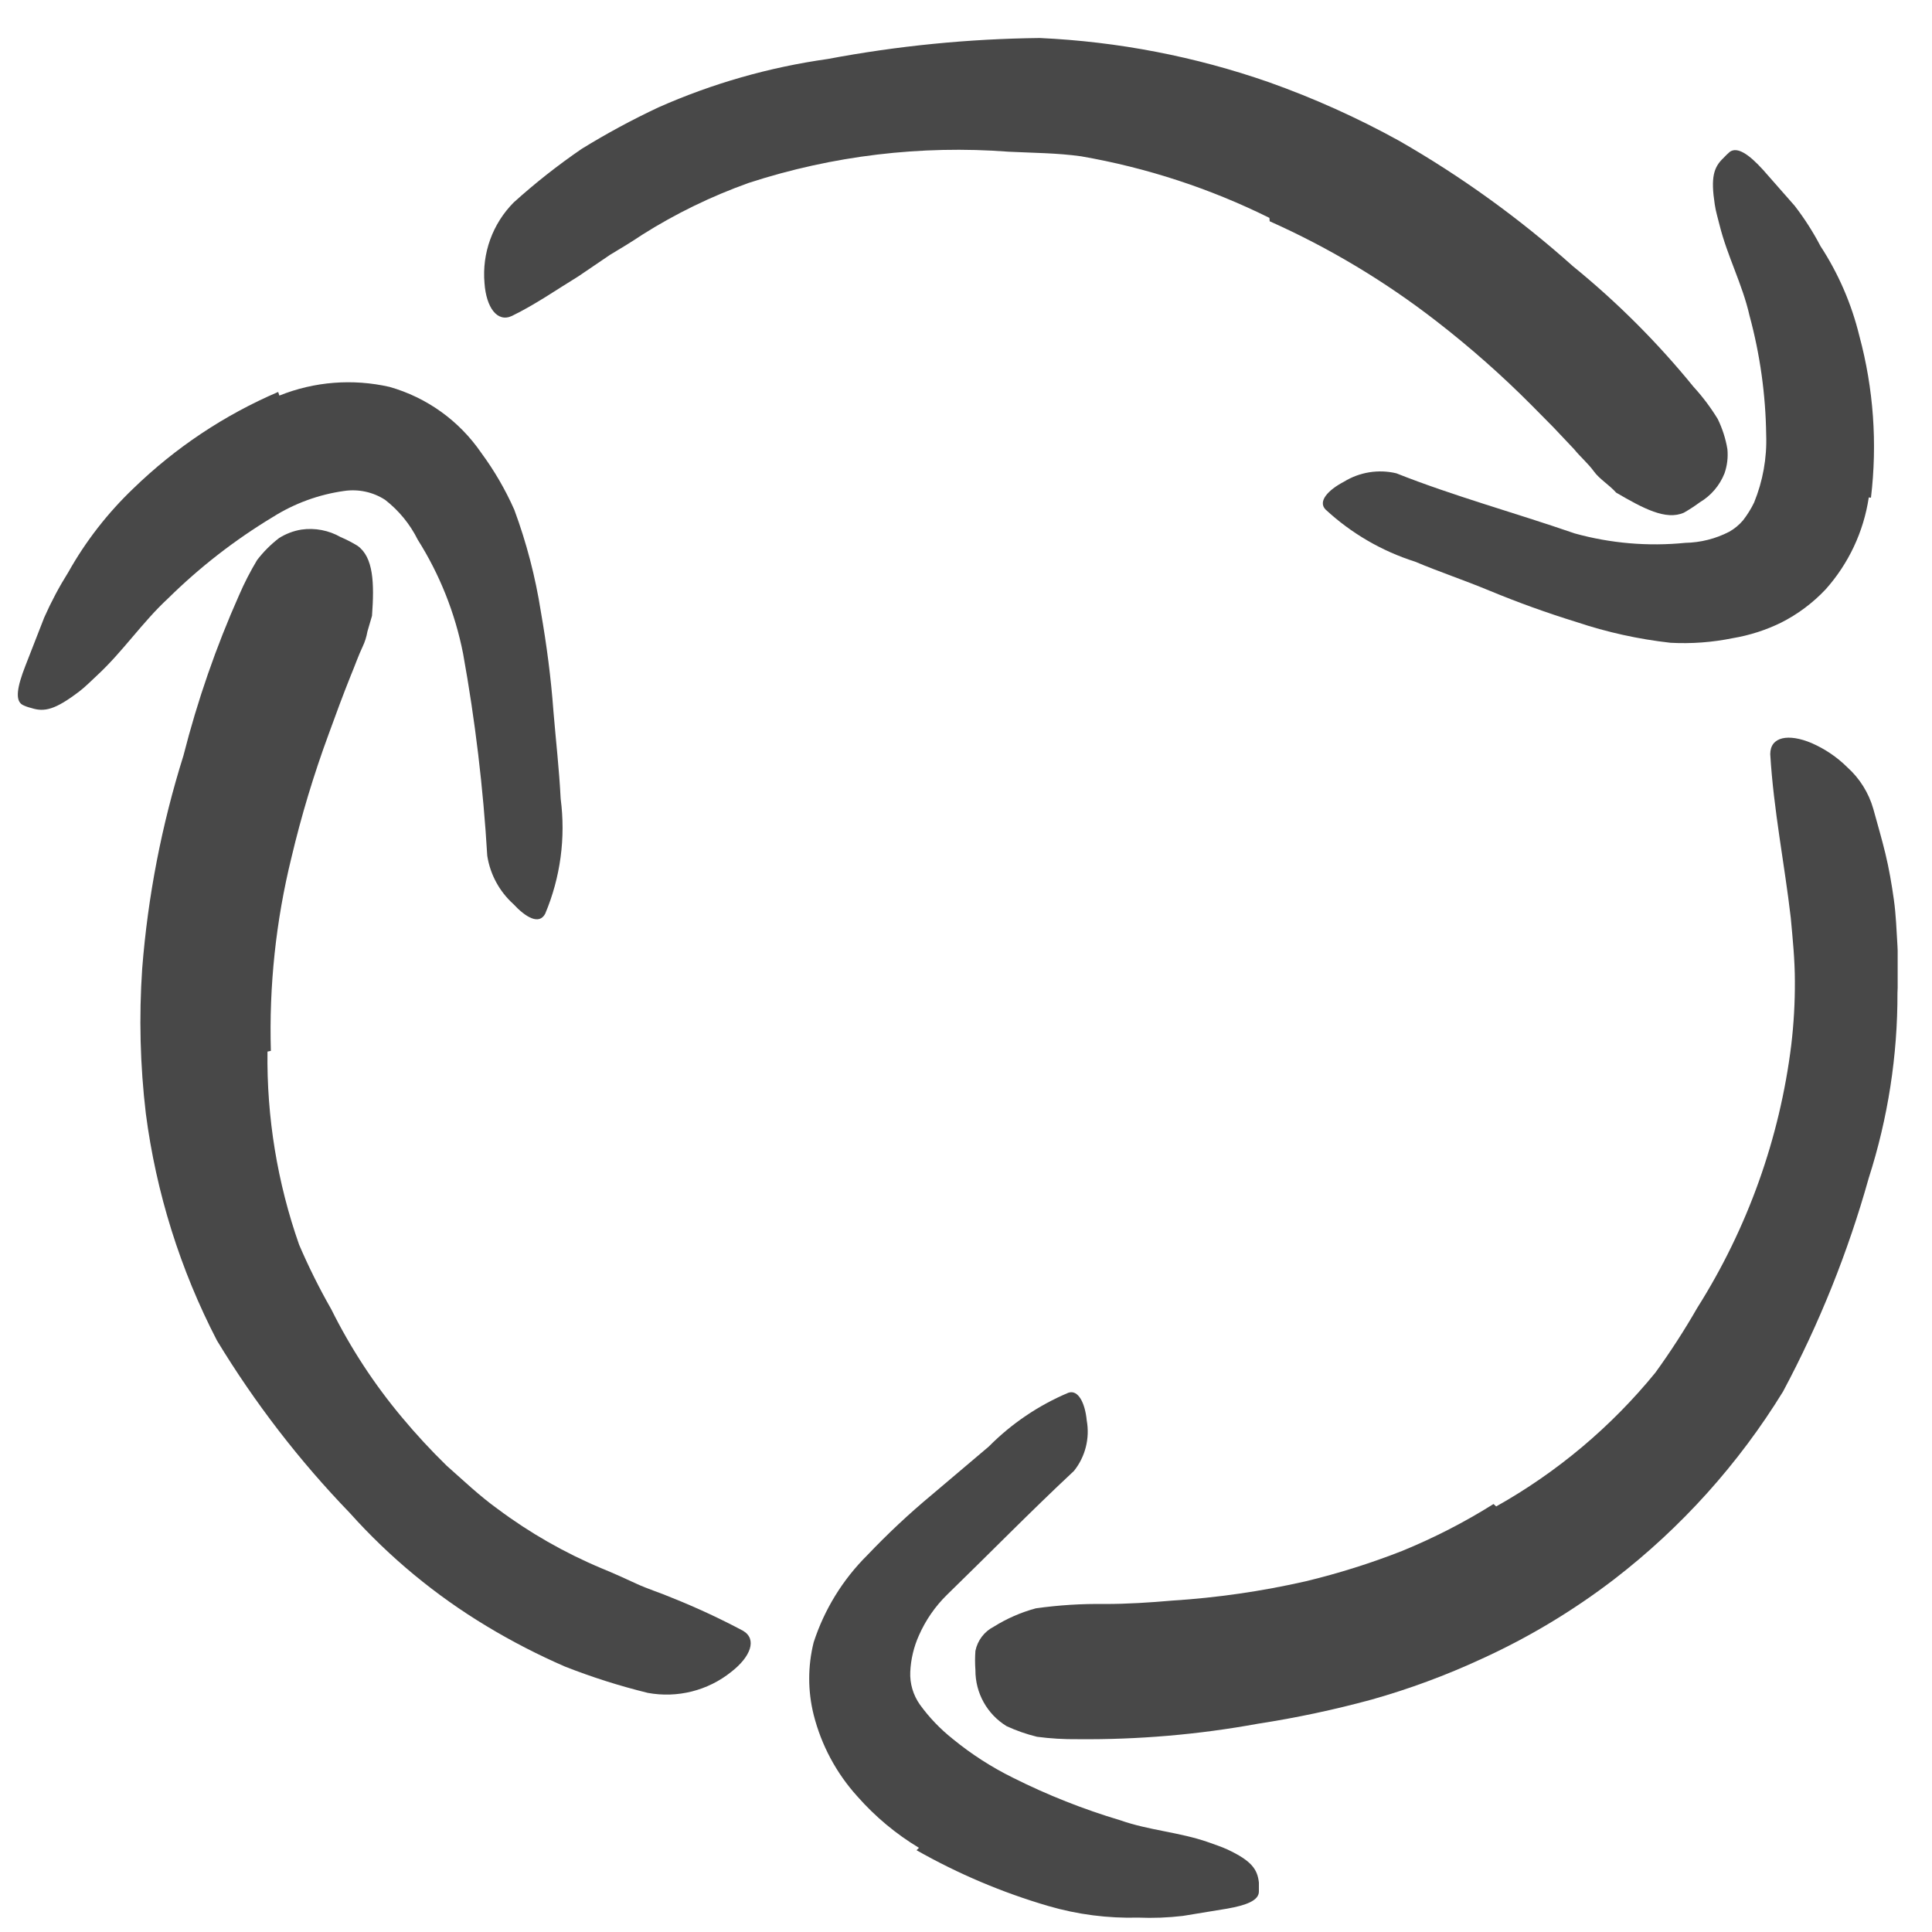 <svg width="40" height="40" viewBox="0 0 40 40" fill="none" xmlns="http://www.w3.org/2000/svg">
<g clip-path="url(#clip0_2314_437)">
<path d="M26.282 4.511C25.05 3.9 23.737 3.471 22.383 3.236C21.883 3.166 21.383 3.166 20.883 3.141C19.065 3.003 17.238 3.222 15.504 3.786C14.73 4.062 13.989 4.422 13.295 4.861C13.08 5.006 12.855 5.141 12.63 5.276L11.975 5.721C11.525 5.996 11.09 6.301 10.601 6.54C10.296 6.685 10.066 6.366 10.031 5.861C9.977 5.242 10.198 4.632 10.636 4.191C11.08 3.79 11.551 3.419 12.045 3.081C12.558 2.765 13.089 2.478 13.635 2.222C14.749 1.728 15.927 1.392 17.134 1.222C18.583 0.949 20.053 0.803 21.528 0.787C23.145 0.861 24.743 1.169 26.271 1.702C27.203 2.033 28.106 2.439 28.971 2.917C30.256 3.654 31.46 4.523 32.565 5.511C33.481 6.256 34.319 7.094 35.064 8.01C35.252 8.215 35.419 8.438 35.564 8.675C35.66 8.873 35.728 9.083 35.764 9.3C35.78 9.469 35.76 9.639 35.704 9.8C35.605 10.05 35.426 10.261 35.194 10.399C35.088 10.477 34.978 10.549 34.864 10.614C34.494 10.779 34.025 10.529 33.46 10.199C33.325 10.044 33.115 9.92 33 9.76C32.885 9.6 32.715 9.455 32.59 9.3L32.16 8.845L31.715 8.395C31.097 7.773 30.439 7.192 29.746 6.655C28.68 5.827 27.519 5.131 26.287 4.581L26.282 4.511Z" fill="#0C0C0C" fill-opacity="0.753"/>
<path d="M38.691 10.299C38.585 11.007 38.274 11.669 37.797 12.203C37.531 12.485 37.218 12.719 36.872 12.893C36.556 13.047 36.219 13.155 35.872 13.213C35.45 13.299 35.018 13.331 34.587 13.308C33.924 13.234 33.271 13.09 32.638 12.878C32.023 12.688 31.428 12.473 30.848 12.233C30.268 11.993 29.808 11.844 29.299 11.629C28.608 11.41 27.975 11.041 27.444 10.549C27.279 10.379 27.499 10.144 27.824 9.974C28.148 9.774 28.538 9.711 28.909 9.799C30.093 10.269 31.358 10.614 32.603 11.044C33.347 11.25 34.124 11.316 34.892 11.239C35.209 11.233 35.52 11.155 35.802 11.009C35.91 10.948 36.007 10.868 36.087 10.774C36.176 10.659 36.254 10.535 36.317 10.404C36.498 9.96 36.584 9.483 36.567 9.004C36.556 8.17 36.44 7.34 36.222 6.535C36.077 5.89 35.762 5.305 35.602 4.661C35.567 4.516 35.522 4.376 35.502 4.231C35.417 3.676 35.477 3.466 35.682 3.271C35.724 3.225 35.77 3.182 35.817 3.141C35.972 3.036 36.207 3.191 36.502 3.516L37.157 4.261C37.359 4.523 37.538 4.802 37.691 5.095C38.063 5.665 38.335 6.294 38.496 6.955C38.79 8.046 38.871 9.183 38.736 10.304L38.691 10.299Z" fill="#0C0C0C" fill-opacity="0.753"/>
<path d="M5.538 21.772C5.52 23.133 5.742 24.487 6.193 25.771C6.389 26.228 6.611 26.674 6.858 27.106C7.256 27.907 7.747 28.659 8.322 29.345C8.613 29.694 8.922 30.028 9.247 30.345C9.592 30.65 9.927 30.97 10.302 31.24C10.966 31.736 11.687 32.148 12.451 32.469C12.696 32.569 12.951 32.684 13.176 32.789C13.401 32.894 13.676 32.979 13.921 33.084C14.421 33.284 14.91 33.511 15.385 33.764C15.68 33.939 15.54 34.304 15.14 34.614C14.655 35.004 14.023 35.162 13.411 35.049C12.828 34.906 12.255 34.724 11.696 34.504C11.139 34.262 10.598 33.983 10.077 33.669C9.02 33.033 8.065 32.243 7.243 31.325C6.196 30.241 5.274 29.044 4.493 27.756C3.731 26.286 3.232 24.694 3.019 23.052C2.901 22.057 2.876 21.053 2.944 20.053C3.061 18.556 3.348 17.077 3.798 15.644C4.088 14.504 4.474 13.39 4.953 12.315C5.06 12.067 5.184 11.827 5.323 11.595C5.454 11.424 5.607 11.271 5.778 11.14C5.918 11.052 6.074 10.992 6.238 10.965C6.519 10.924 6.806 10.979 7.053 11.12C7.174 11.171 7.291 11.232 7.402 11.3C7.732 11.535 7.752 12.07 7.702 12.75L7.607 13.075C7.588 13.184 7.555 13.29 7.507 13.39C7.417 13.58 7.347 13.785 7.263 13.985C7.103 14.384 6.953 14.789 6.803 15.204C6.495 16.04 6.238 16.892 6.033 17.759C5.712 19.066 5.569 20.411 5.608 21.757L5.538 21.772Z" fill="#0C0C0C" fill-opacity="0.753"/>
<path d="M5.784 8.19C6.508 7.899 7.303 7.837 8.064 8.01C8.837 8.229 9.509 8.712 9.963 9.375C10.234 9.742 10.463 10.137 10.648 10.554C10.901 11.237 11.085 11.944 11.198 12.664C11.318 13.354 11.408 14.038 11.458 14.723C11.508 15.328 11.578 15.933 11.608 16.538C11.714 17.345 11.604 18.166 11.288 18.917C11.163 19.157 10.883 18.992 10.628 18.717C10.339 18.456 10.148 18.103 10.088 17.717C10.005 16.314 9.838 14.917 9.588 13.534C9.423 12.696 9.105 11.896 8.649 11.174C8.489 10.852 8.258 10.57 7.974 10.349C7.723 10.186 7.42 10.121 7.124 10.165C6.6 10.238 6.097 10.422 5.649 10.704C4.863 11.178 4.134 11.744 3.48 12.389C2.94 12.889 2.545 13.489 2.005 13.988C1.885 14.098 1.775 14.213 1.645 14.313C1.146 14.693 0.921 14.748 0.646 14.658C0.583 14.643 0.523 14.622 0.466 14.593C0.306 14.503 0.356 14.218 0.526 13.784L0.916 12.784C1.06 12.459 1.227 12.145 1.416 11.844C1.775 11.204 2.229 10.621 2.76 10.114C3.629 9.27 4.645 8.592 5.759 8.115L5.784 8.19Z" fill="#0C0C0C" fill-opacity="0.753"/>
<path d="M30.977 31.189C32.239 30.481 33.357 29.541 34.272 28.42C34.585 27.988 34.875 27.539 35.141 27.076C36.182 25.428 36.846 23.571 37.086 21.637C37.138 21.199 37.163 20.759 37.161 20.317C37.161 19.878 37.116 19.438 37.076 19.003C36.946 17.878 36.721 16.779 36.651 15.614C36.651 15.249 37.031 15.184 37.506 15.384C37.781 15.504 38.032 15.673 38.245 15.884C38.503 16.116 38.69 16.415 38.785 16.748C38.87 17.058 38.96 17.363 39.035 17.673C39.11 17.983 39.165 18.303 39.21 18.623C39.255 18.943 39.265 19.263 39.285 19.583C39.303 19.906 39.303 20.229 39.285 20.552C39.289 21.855 39.088 23.151 38.69 24.391C38.261 25.924 37.666 27.406 36.916 28.81C35.996 30.308 34.81 31.626 33.417 32.699C32.566 33.351 31.643 33.905 30.667 34.349C29.934 34.688 29.175 34.969 28.398 35.188C27.623 35.399 26.837 35.566 26.044 35.688C24.812 35.913 23.562 36.02 22.31 36.008C22.029 36.011 21.748 35.995 21.47 35.958C21.253 35.905 21.042 35.831 20.84 35.738C20.437 35.491 20.192 35.051 20.195 34.578C20.185 34.445 20.185 34.312 20.195 34.179C20.239 33.963 20.379 33.779 20.575 33.679C20.845 33.51 21.138 33.382 21.445 33.299C21.918 33.232 22.396 33.202 22.874 33.209C23.339 33.209 23.804 33.179 24.264 33.139C25.196 33.08 26.122 32.946 27.033 32.739C27.713 32.575 28.381 32.365 29.033 32.109C29.689 31.84 30.321 31.516 30.922 31.139L30.977 31.189Z" fill="#0C0C0C" fill-opacity="0.753"/>
<path d="M19.026 38.257C18.549 37.97 18.119 37.611 17.751 37.193C17.315 36.712 17.005 36.132 16.846 35.503C16.723 35.011 16.723 34.496 16.846 34.003C17.067 33.322 17.448 32.703 17.956 32.199C18.376 31.757 18.822 31.339 19.291 30.949L20.471 29.95C20.942 29.474 21.503 29.095 22.12 28.835C22.325 28.765 22.465 29.05 22.5 29.41C22.566 29.78 22.47 30.161 22.235 30.454C21.33 31.299 20.471 32.179 19.611 33.014C19.364 33.255 19.165 33.542 19.026 33.858C18.919 34.096 18.858 34.353 18.846 34.613C18.835 34.856 18.906 35.095 19.046 35.293C19.239 35.56 19.468 35.798 19.726 36.003C20.11 36.318 20.53 36.588 20.976 36.808C21.688 37.165 22.431 37.459 23.195 37.687C23.79 37.897 24.42 37.932 25.019 38.142C25.154 38.192 25.284 38.232 25.414 38.292C25.914 38.527 26.034 38.702 26.064 38.977C26.064 39.042 26.064 39.107 26.064 39.162C26.064 39.347 25.804 39.447 25.404 39.517L24.489 39.667C24.183 39.703 23.873 39.715 23.565 39.702C22.936 39.719 22.309 39.638 21.705 39.462C20.754 39.184 19.838 38.796 18.976 38.307L19.026 38.257Z" fill="#0C0C0C" fill-opacity="0.753"/>
</g>
<defs>
<clipPath id="clip0_2314_437">
<rect width="38.92" height="40" fill="white" transform="translate(0.369)"/>
</clipPath>
</defs>
</svg>
